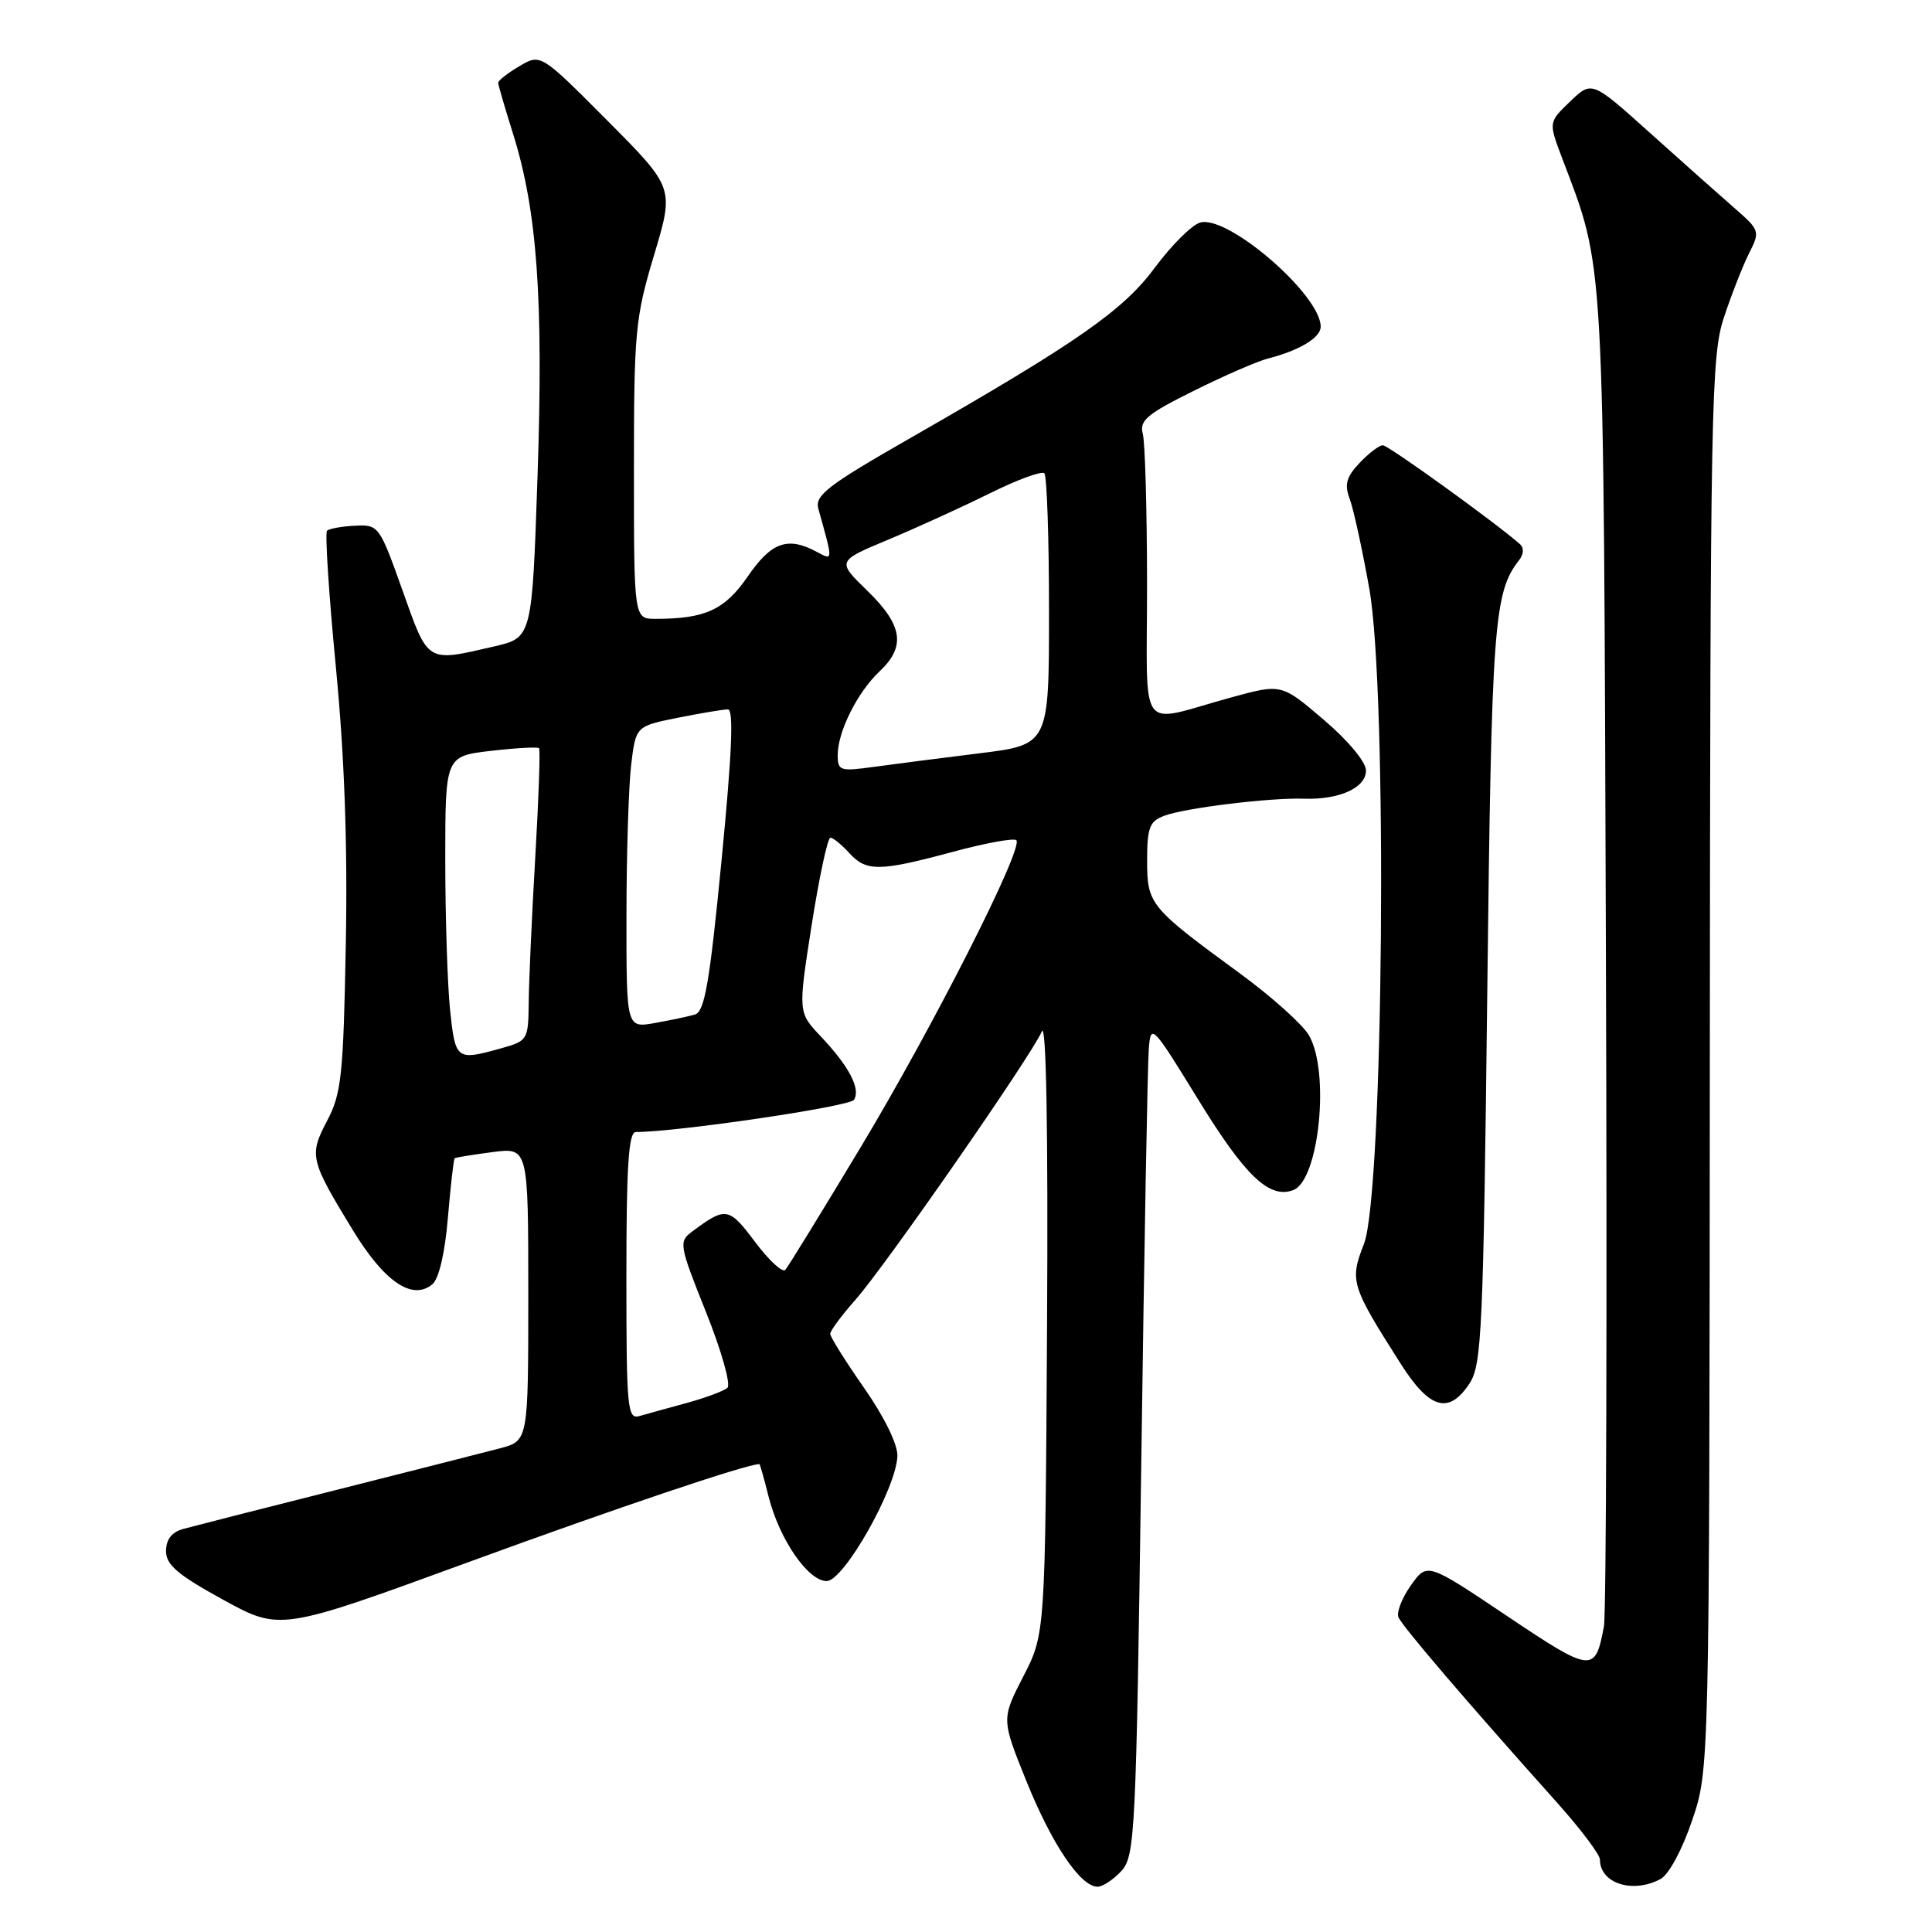 <?xml version="1.0" encoding="UTF-8" standalone="no"?>
<!DOCTYPE svg PUBLIC "-//W3C//DTD SVG 1.1//EN" "http://www.w3.org/Graphics/SVG/1.1/DTD/svg11.dtd" >
<svg xmlns="http://www.w3.org/2000/svg" xmlns:xlink="http://www.w3.org/1999/xlink" version="1.1" viewBox="0 0 256 256">
 <g >
 <path fill="currentColor"
d=" M 148.60 247.90 C 150.40 245.91 150.54 242.97 151.22 194.15 C 151.61 165.74 152.06 140.93 152.22 139.00 C 152.49 135.58 152.65 135.74 158.84 145.81 C 165.01 155.85 168.22 158.90 171.37 157.69 C 174.81 156.37 176.25 141.90 173.42 137.15 C 172.55 135.69 168.45 132.03 164.32 129.00 C 152.33 120.23 152.00 119.83 152.00 114.02 C 152.00 109.68 152.32 108.83 154.25 108.10 C 156.99 107.06 168.28 105.68 172.76 105.83 C 177.47 105.99 181.00 104.39 181.00 102.10 C 181.00 100.97 178.65 98.14 175.40 95.37 C 169.80 90.59 169.80 90.59 163.15 92.41 C 150.54 95.86 152.00 97.83 151.99 77.37 C 151.98 67.54 151.73 58.58 151.42 57.45 C 150.96 55.72 152.01 54.84 158.19 51.78 C 162.21 49.78 166.62 47.86 168.00 47.51 C 172.16 46.45 175.00 44.74 175.00 43.29 C 175.00 39.05 162.59 28.36 158.99 29.50 C 157.87 29.86 155.20 32.53 153.05 35.43 C 148.84 41.13 142.82 45.33 120.68 58.01 C 109.59 64.36 107.94 65.64 108.44 67.43 C 110.41 74.50 110.42 74.29 108.20 73.11 C 104.37 71.06 102.21 71.83 99.09 76.37 C 96.04 80.81 93.45 82.00 86.87 82.00 C 84.00 82.00 84.00 82.00 84.00 62.35 C 84.00 43.93 84.17 42.13 86.67 33.79 C 89.34 24.89 89.34 24.89 80.49 15.99 C 71.64 7.10 71.64 7.10 68.82 8.77 C 67.27 9.68 66.01 10.67 66.01 10.97 C 66.02 11.26 66.91 14.33 68.00 17.79 C 71.18 27.95 72.02 39.63 71.23 62.99 C 70.50 84.49 70.50 84.49 65.50 85.65 C 56.46 87.74 56.79 87.95 53.34 78.25 C 50.28 69.65 50.17 69.50 47.04 69.66 C 45.29 69.74 43.62 70.05 43.33 70.33 C 43.05 70.62 43.57 78.72 44.50 88.34 C 45.65 100.25 46.07 111.98 45.82 125.16 C 45.50 142.48 45.24 144.92 43.35 148.50 C 40.93 153.10 41.07 153.69 46.75 163.00 C 50.93 169.86 54.64 172.38 57.29 170.17 C 58.16 169.45 58.96 166.02 59.35 161.33 C 59.71 157.11 60.11 153.58 60.25 153.47 C 60.39 153.37 62.64 153.00 65.25 152.66 C 70.00 152.04 70.00 152.04 70.00 171.48 C 70.00 190.92 70.00 190.92 66.25 191.91 C 64.19 192.45 54.40 194.94 44.50 197.44 C 34.60 199.93 25.49 202.26 24.25 202.60 C 22.75 203.02 22.00 204.00 22.00 205.53 C 22.00 207.35 23.55 208.67 29.56 211.97 C 37.13 216.12 37.13 216.12 62.13 206.97 C 81.67 199.82 98.94 194.00 100.63 194.00 C 100.70 194.00 101.25 195.93 101.84 198.30 C 103.27 203.97 107.07 209.50 109.54 209.50 C 111.81 209.50 118.77 197.21 118.91 192.93 C 118.96 191.40 117.19 187.76 114.51 183.93 C 112.04 180.39 110.02 177.16 110.01 176.75 C 110.00 176.34 111.50 174.32 113.33 172.25 C 117.23 167.87 136.70 139.84 138.05 136.67 C 138.63 135.30 138.89 149.73 138.74 175.50 C 138.50 216.50 138.50 216.50 135.59 222.14 C 132.69 227.79 132.69 227.79 136.00 236.00 C 139.37 244.36 143.17 250.00 145.43 250.00 C 146.12 250.00 147.55 249.05 148.60 247.90 Z  M 220.03 248.98 C 221.12 248.40 222.91 245.09 224.21 241.23 C 226.50 234.50 226.50 234.50 226.56 141.00 C 226.62 53.26 226.73 47.16 228.45 42.00 C 229.45 38.98 230.95 35.17 231.77 33.54 C 233.24 30.65 233.19 30.50 229.79 27.54 C 227.87 25.87 222.84 21.39 218.62 17.60 C 210.93 10.69 210.93 10.69 208.06 13.44 C 205.19 16.19 205.19 16.19 206.95 20.85 C 212.68 35.98 212.47 32.15 212.79 126.00 C 212.96 173.58 212.84 213.85 212.53 215.50 C 211.37 221.73 210.95 221.68 199.68 214.12 C 189.11 207.03 189.11 207.03 186.96 210.05 C 185.78 211.71 185.03 213.62 185.30 214.29 C 185.77 215.46 194.42 225.57 206.25 238.78 C 209.41 242.31 212.00 245.74 212.00 246.40 C 212.00 249.56 216.34 250.96 220.03 248.98 Z  M 194.73 183.30 C 196.34 180.83 196.55 176.23 197.07 131.55 C 197.64 82.46 197.94 78.51 201.30 74.21 C 201.90 73.44 201.95 72.59 201.41 72.11 C 198.22 69.29 183.96 59.00 183.23 59.00 C 182.75 59.00 181.36 60.06 180.14 61.35 C 178.40 63.20 178.12 64.20 178.84 66.10 C 179.34 67.42 180.51 72.78 181.44 78.00 C 183.88 91.65 183.33 158.16 180.73 164.83 C 178.81 169.72 179.01 170.36 185.63 180.75 C 189.45 186.75 192.00 187.46 194.73 183.30 Z  M 83.00 169.07 C 83.00 154.48 83.29 150.00 84.25 150.00 C 89.77 149.99 112.61 146.62 113.16 145.73 C 114.07 144.27 112.50 141.29 108.75 137.32 C 105.74 134.14 105.74 134.14 107.55 122.57 C 108.55 116.21 109.67 111.00 110.03 111.00 C 110.39 111.00 111.50 111.90 112.50 113.00 C 114.78 115.52 116.50 115.50 126.23 112.88 C 130.55 111.71 134.35 111.02 134.67 111.33 C 135.67 112.34 123.63 136.08 114.00 152.09 C 108.90 160.57 104.43 167.84 104.06 168.26 C 103.69 168.68 101.88 167.01 100.04 164.55 C 96.57 159.92 96.17 159.86 91.67 163.22 C 89.92 164.53 90.01 165.01 93.55 173.86 C 95.61 179.01 96.87 183.48 96.38 183.90 C 95.90 184.32 93.47 185.22 91.00 185.90 C 88.53 186.57 85.71 187.35 84.75 187.63 C 83.13 188.10 83.00 186.75 83.00 169.07 Z  M 59.64 133.85 C 59.29 130.47 59.00 121.52 59.00 113.95 C 59.00 100.20 59.00 100.20 65.06 99.49 C 68.40 99.11 71.26 98.95 71.43 99.14 C 71.60 99.34 71.38 105.80 70.93 113.50 C 70.48 121.20 70.09 129.84 70.06 132.70 C 70.00 137.85 69.96 137.92 66.25 138.95 C 60.48 140.55 60.33 140.43 59.64 133.85 Z  M 83.01 121.36 C 83.01 113.19 83.30 104.19 83.63 101.36 C 84.25 96.23 84.25 96.23 89.79 95.11 C 92.84 94.50 95.83 94.00 96.45 94.00 C 97.24 94.00 96.99 99.81 95.61 113.99 C 94.03 130.23 93.37 134.06 92.08 134.43 C 91.21 134.69 88.81 135.19 86.75 135.56 C 83.00 136.22 83.00 136.22 83.01 121.36 Z  M 111.00 100.04 C 111.00 96.95 113.63 91.69 116.56 88.95 C 120.05 85.66 119.62 82.84 114.94 78.29 C 110.88 74.35 110.88 74.35 117.69 71.51 C 121.44 69.94 127.48 67.19 131.13 65.38 C 134.78 63.57 138.04 62.37 138.38 62.71 C 138.72 63.05 139.00 71.29 139.00 81.01 C 139.00 98.68 139.00 98.68 129.75 99.82 C 124.66 100.45 118.36 101.26 115.75 101.62 C 111.30 102.23 111.00 102.13 111.00 100.04 Z "/>
</g>
</svg>